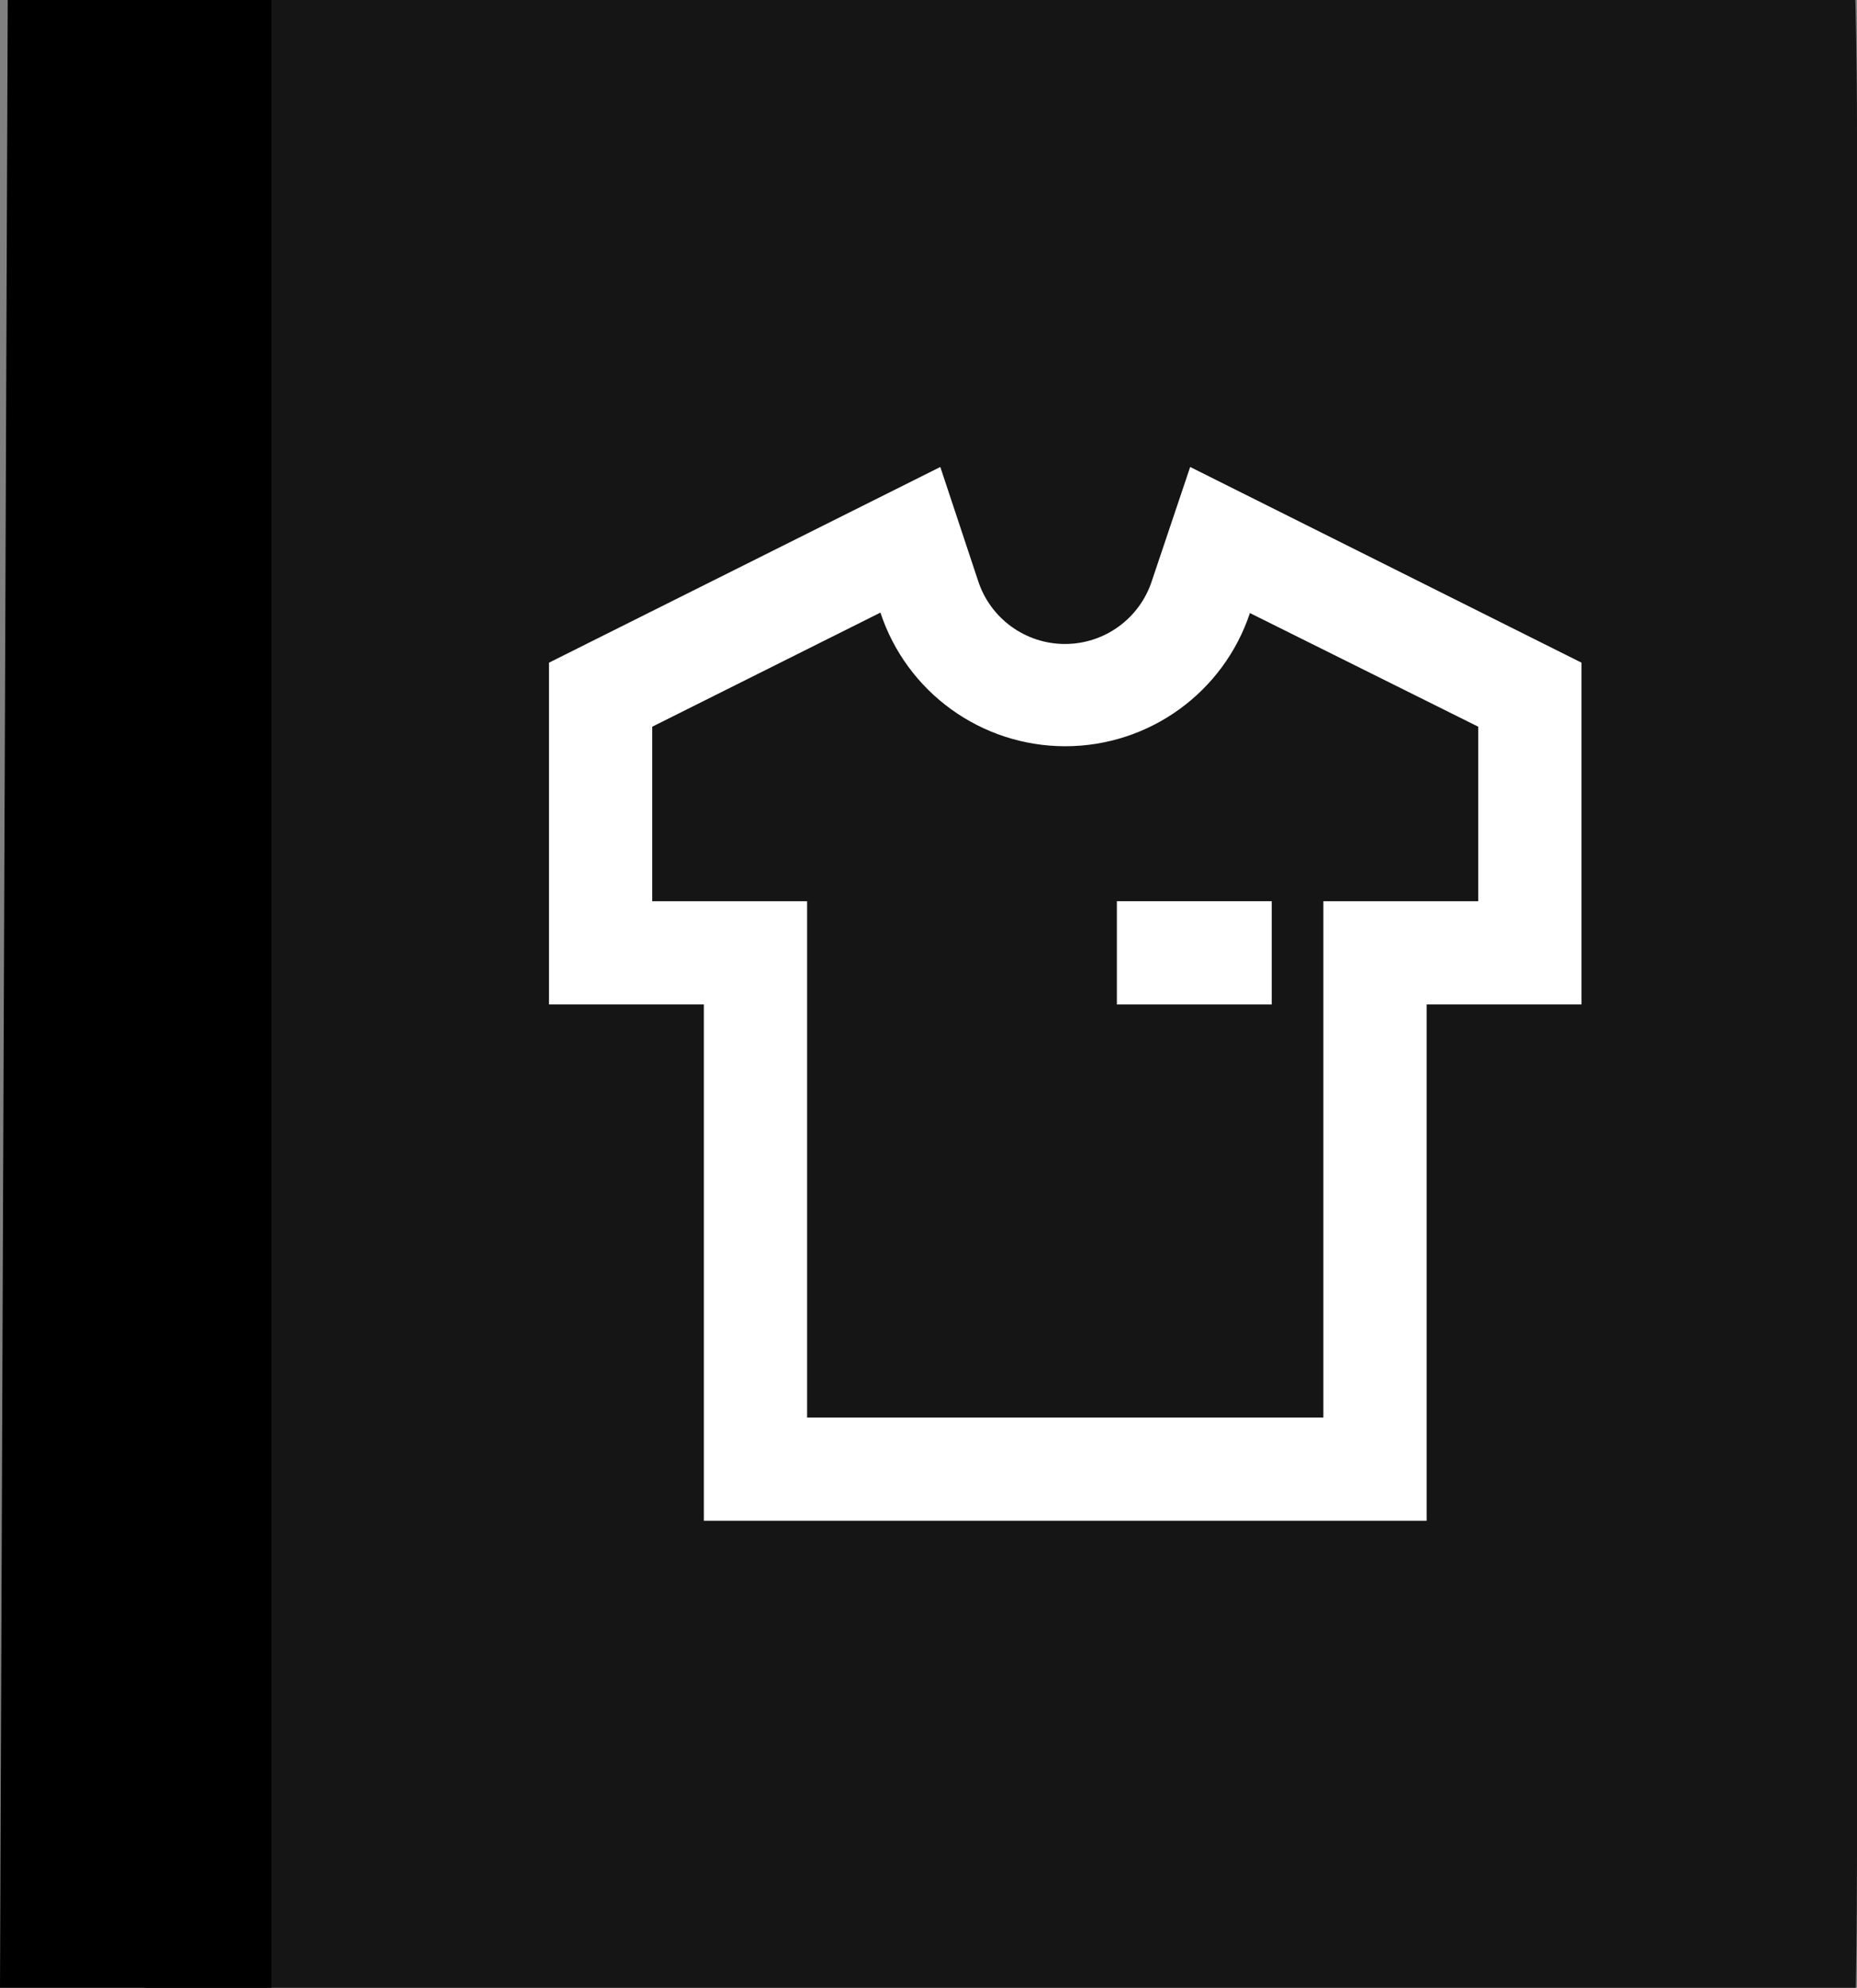 <svg version="1.1" xmlns="http://www.w3.org/2000/svg" xmlns:xlink="http://www.w3.org/1999/xlink" width="69.871" height="74.782" viewBox="0,0,69.871,74.782"><rect x="0" y="0" width="69.871" height="74.782" fill="#808080" stroke="none"/><g transform="translate(-284.924,-142.609)"><g data-paper-data="{&quot;isPaintingLayer&quot;:true}" fill-rule="nonzero" stroke="none" stroke-linecap="butt" stroke-linejoin="miter" stroke-miterlimit="10" stroke-dasharray="" stroke-dashoffset="0" style="mix-blend-mode: normal"><path d="M354.732,142.609c0,0 0.063,2.229 0.063,4.979v64.824c0,2.75 -0.044,4.979 -0.044,4.979h-64.4v-74.782z" fill="#151515" stroke-width="0"/><path d="M295.134,142.609v74.782h-10.21l0.291,-74.782z" data-paper-data="{&quot;index&quot;:null}" fill="#000000" stroke-width="0"/><path d="M329.705,160.177l14.724,7.362v12.859h-5.827v19.425h-27.195v-19.425h-5.827v-12.859l14.724,-7.362l1.418,4.273c0.457,1.422 1.78,2.386 3.273,2.386c1.493,0 2.816,-0.964 3.273,-2.386zM331.959,165.655c-0.991,3.001 -3.794,5.028 -6.954,5.028c-3.16,0 -5.964,-2.027 -6.954,-5.028v0l-8.586,4.293v6.566h5.827v19.425h19.425v-19.425h5.827v-6.566l-8.586,-4.273v0z" fill="#ffffff" stroke-width="1"/><path d="M326.947,180.398v-3.885h5.827v3.885z" fill="#ffffff" stroke-width="1"/></g></g></svg>